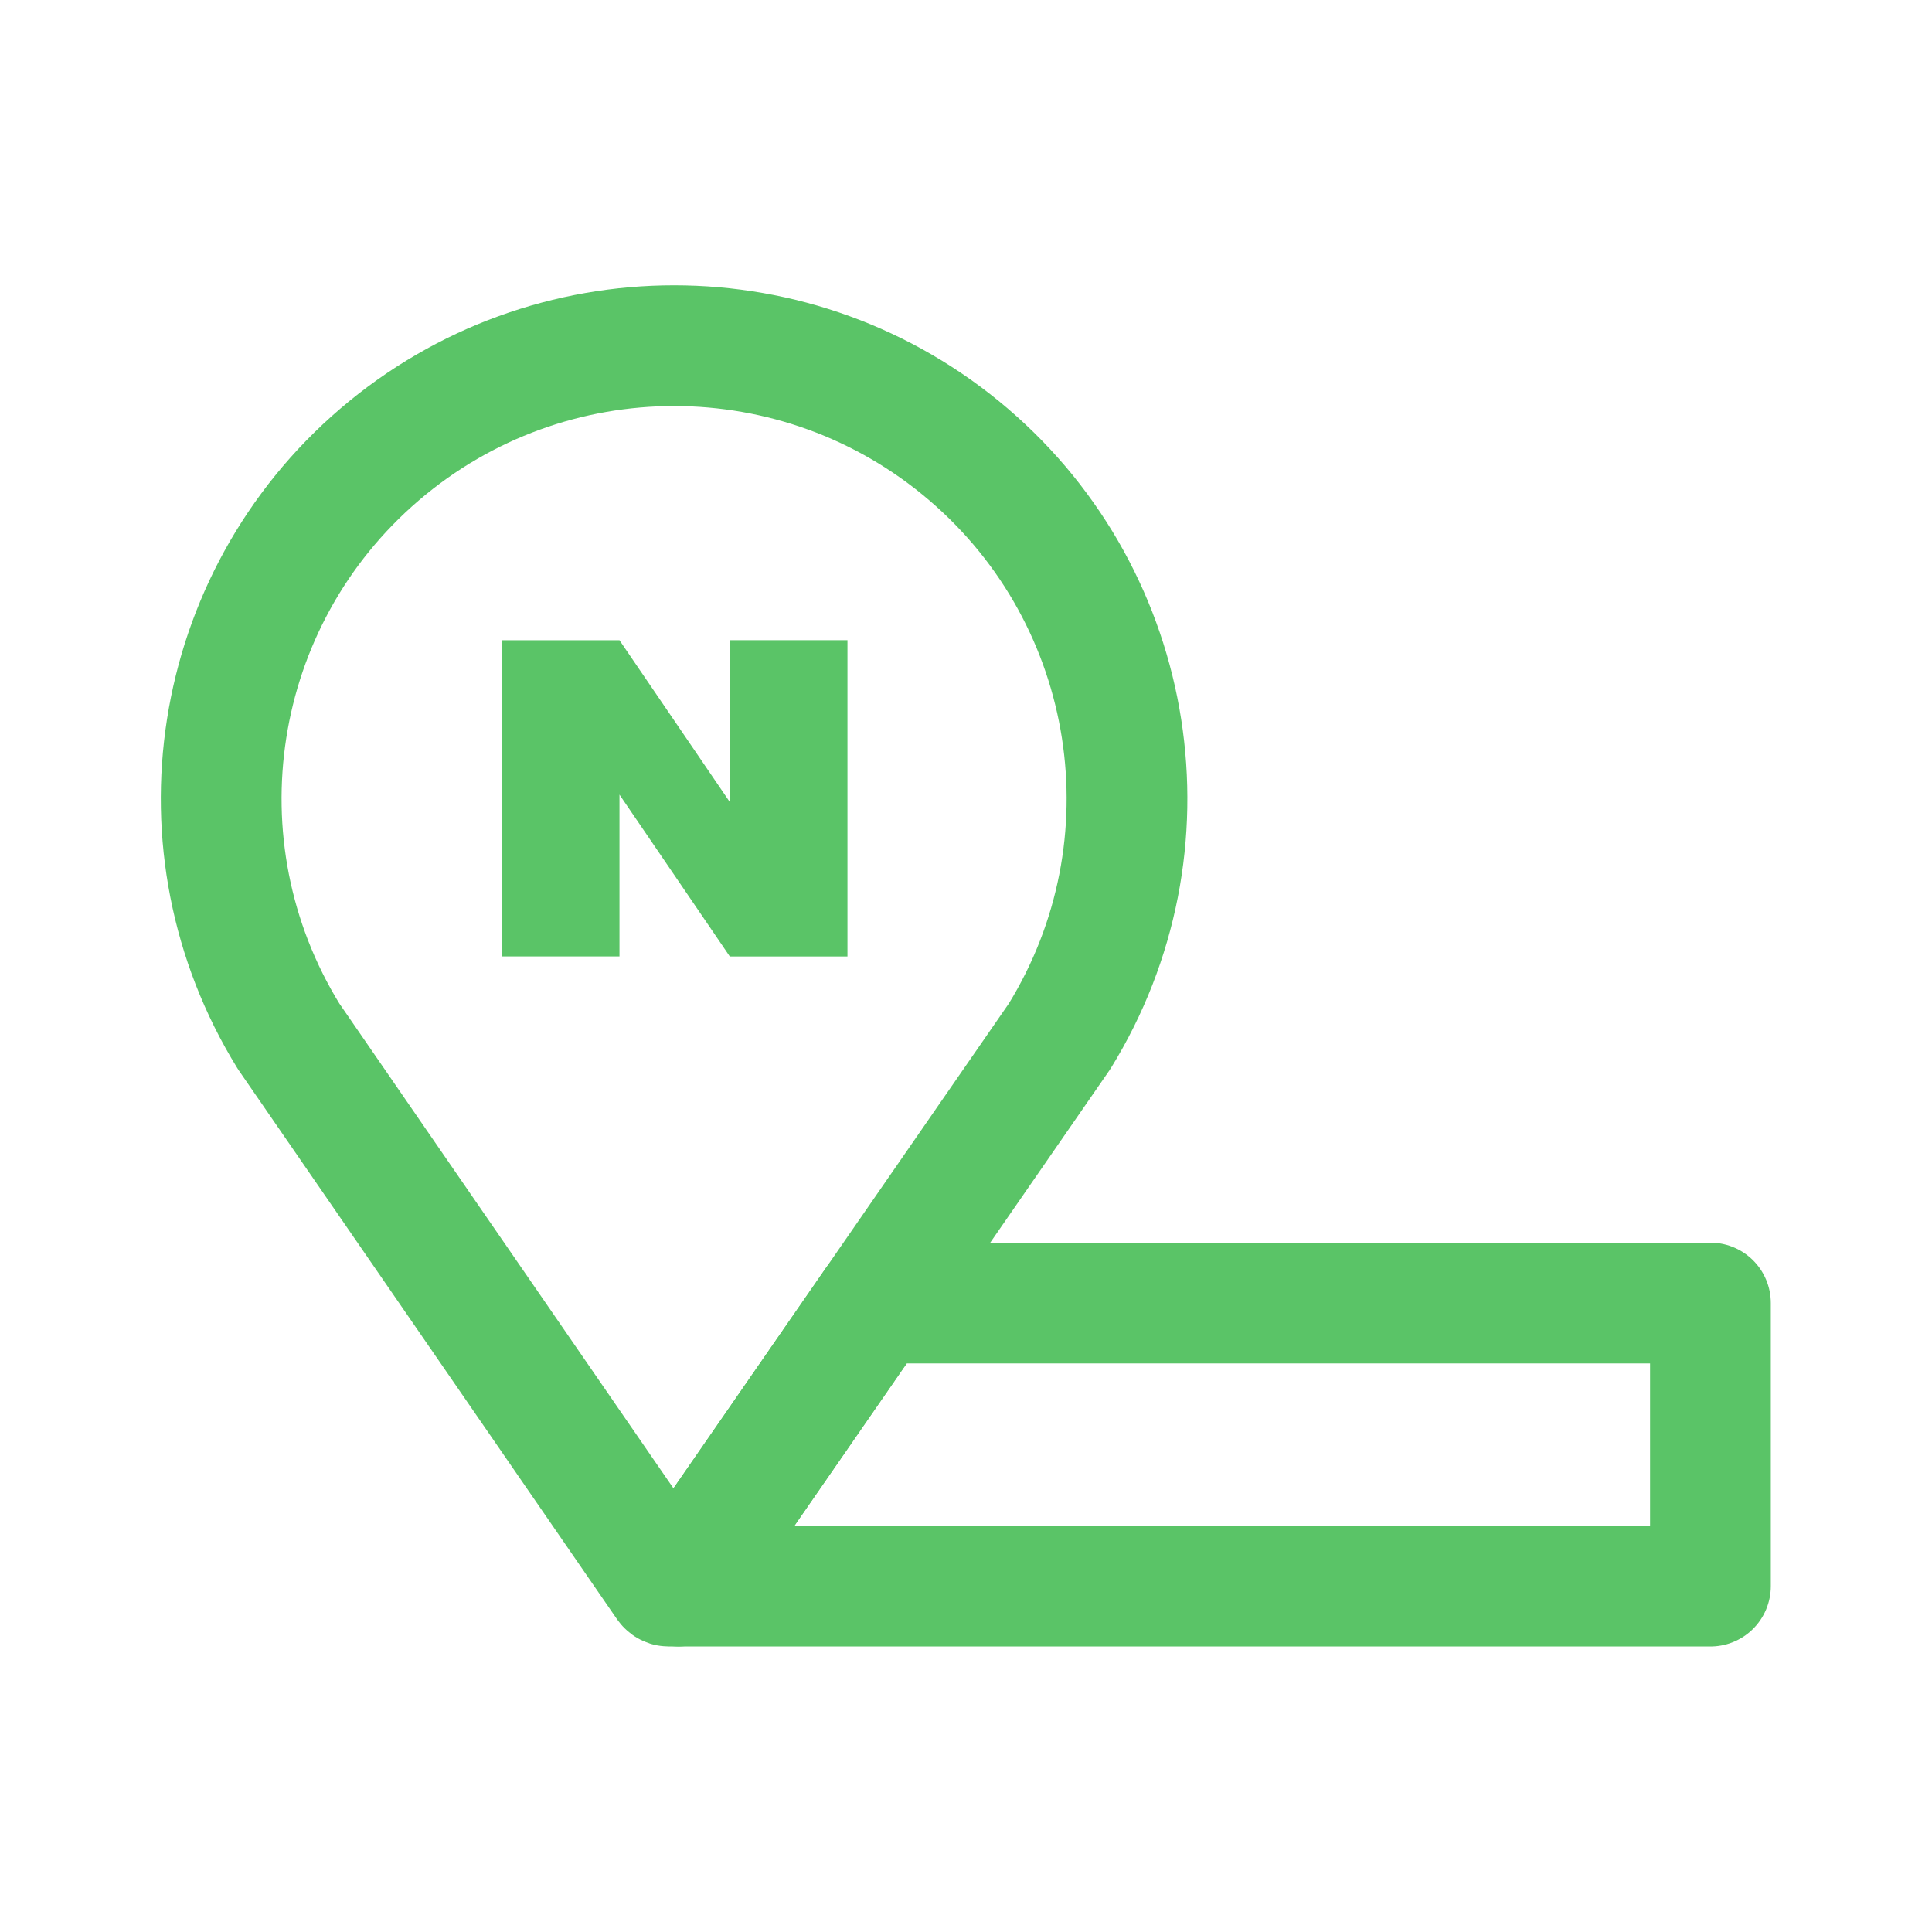 <?xml version="1.0" encoding="utf-8"?><!-- Uploaded to: SVG Repo, www.svgrepo.com, Generator: SVG Repo Mixer Tools -->
<svg width="800px" height="800px" viewBox="0 0 192 192" xmlns="http://www.w3.org/2000/svg" xml:space="preserve"><path d="M169.982 157.626H67.502l19.43-28.088.03-.042h83.02z" style="display:inline;fill:none;fill-opacity:1;stroke:rgb(90,196,103);stroke-width:12;stroke-linecap:butt;stroke-linejoin:round;stroke-dasharray:none;stroke-opacity:1;paint-order:normal"/><path d="M28.685 102.989c-11.64-18.87-7.803-43.408 9.042-57.824 16.846-14.416 41.681-14.416 58.527 0 16.846 14.416 20.683 38.953 9.043 57.824m-76.612 0 37.527 54.455c.086.126.142.182.268.182h.878c.125 0 .27-.182.27-.182l37.669-54.455" style="display:inline;fill:none;stroke:rgb(90,196,103);stroke-width:12;stroke-linecap:round;stroke-linejoin:round;stroke-dasharray:none;stroke-opacity:1"/><path d="M49.869 63.624h11.694l10.963 16.079v-16.08H84.22v31.428H72.526L61.563 78.97v16.08H49.869Z" style="display:inline;fill:rgb(90,196,103);stroke-width:12;stroke-dasharray:none"/></svg>